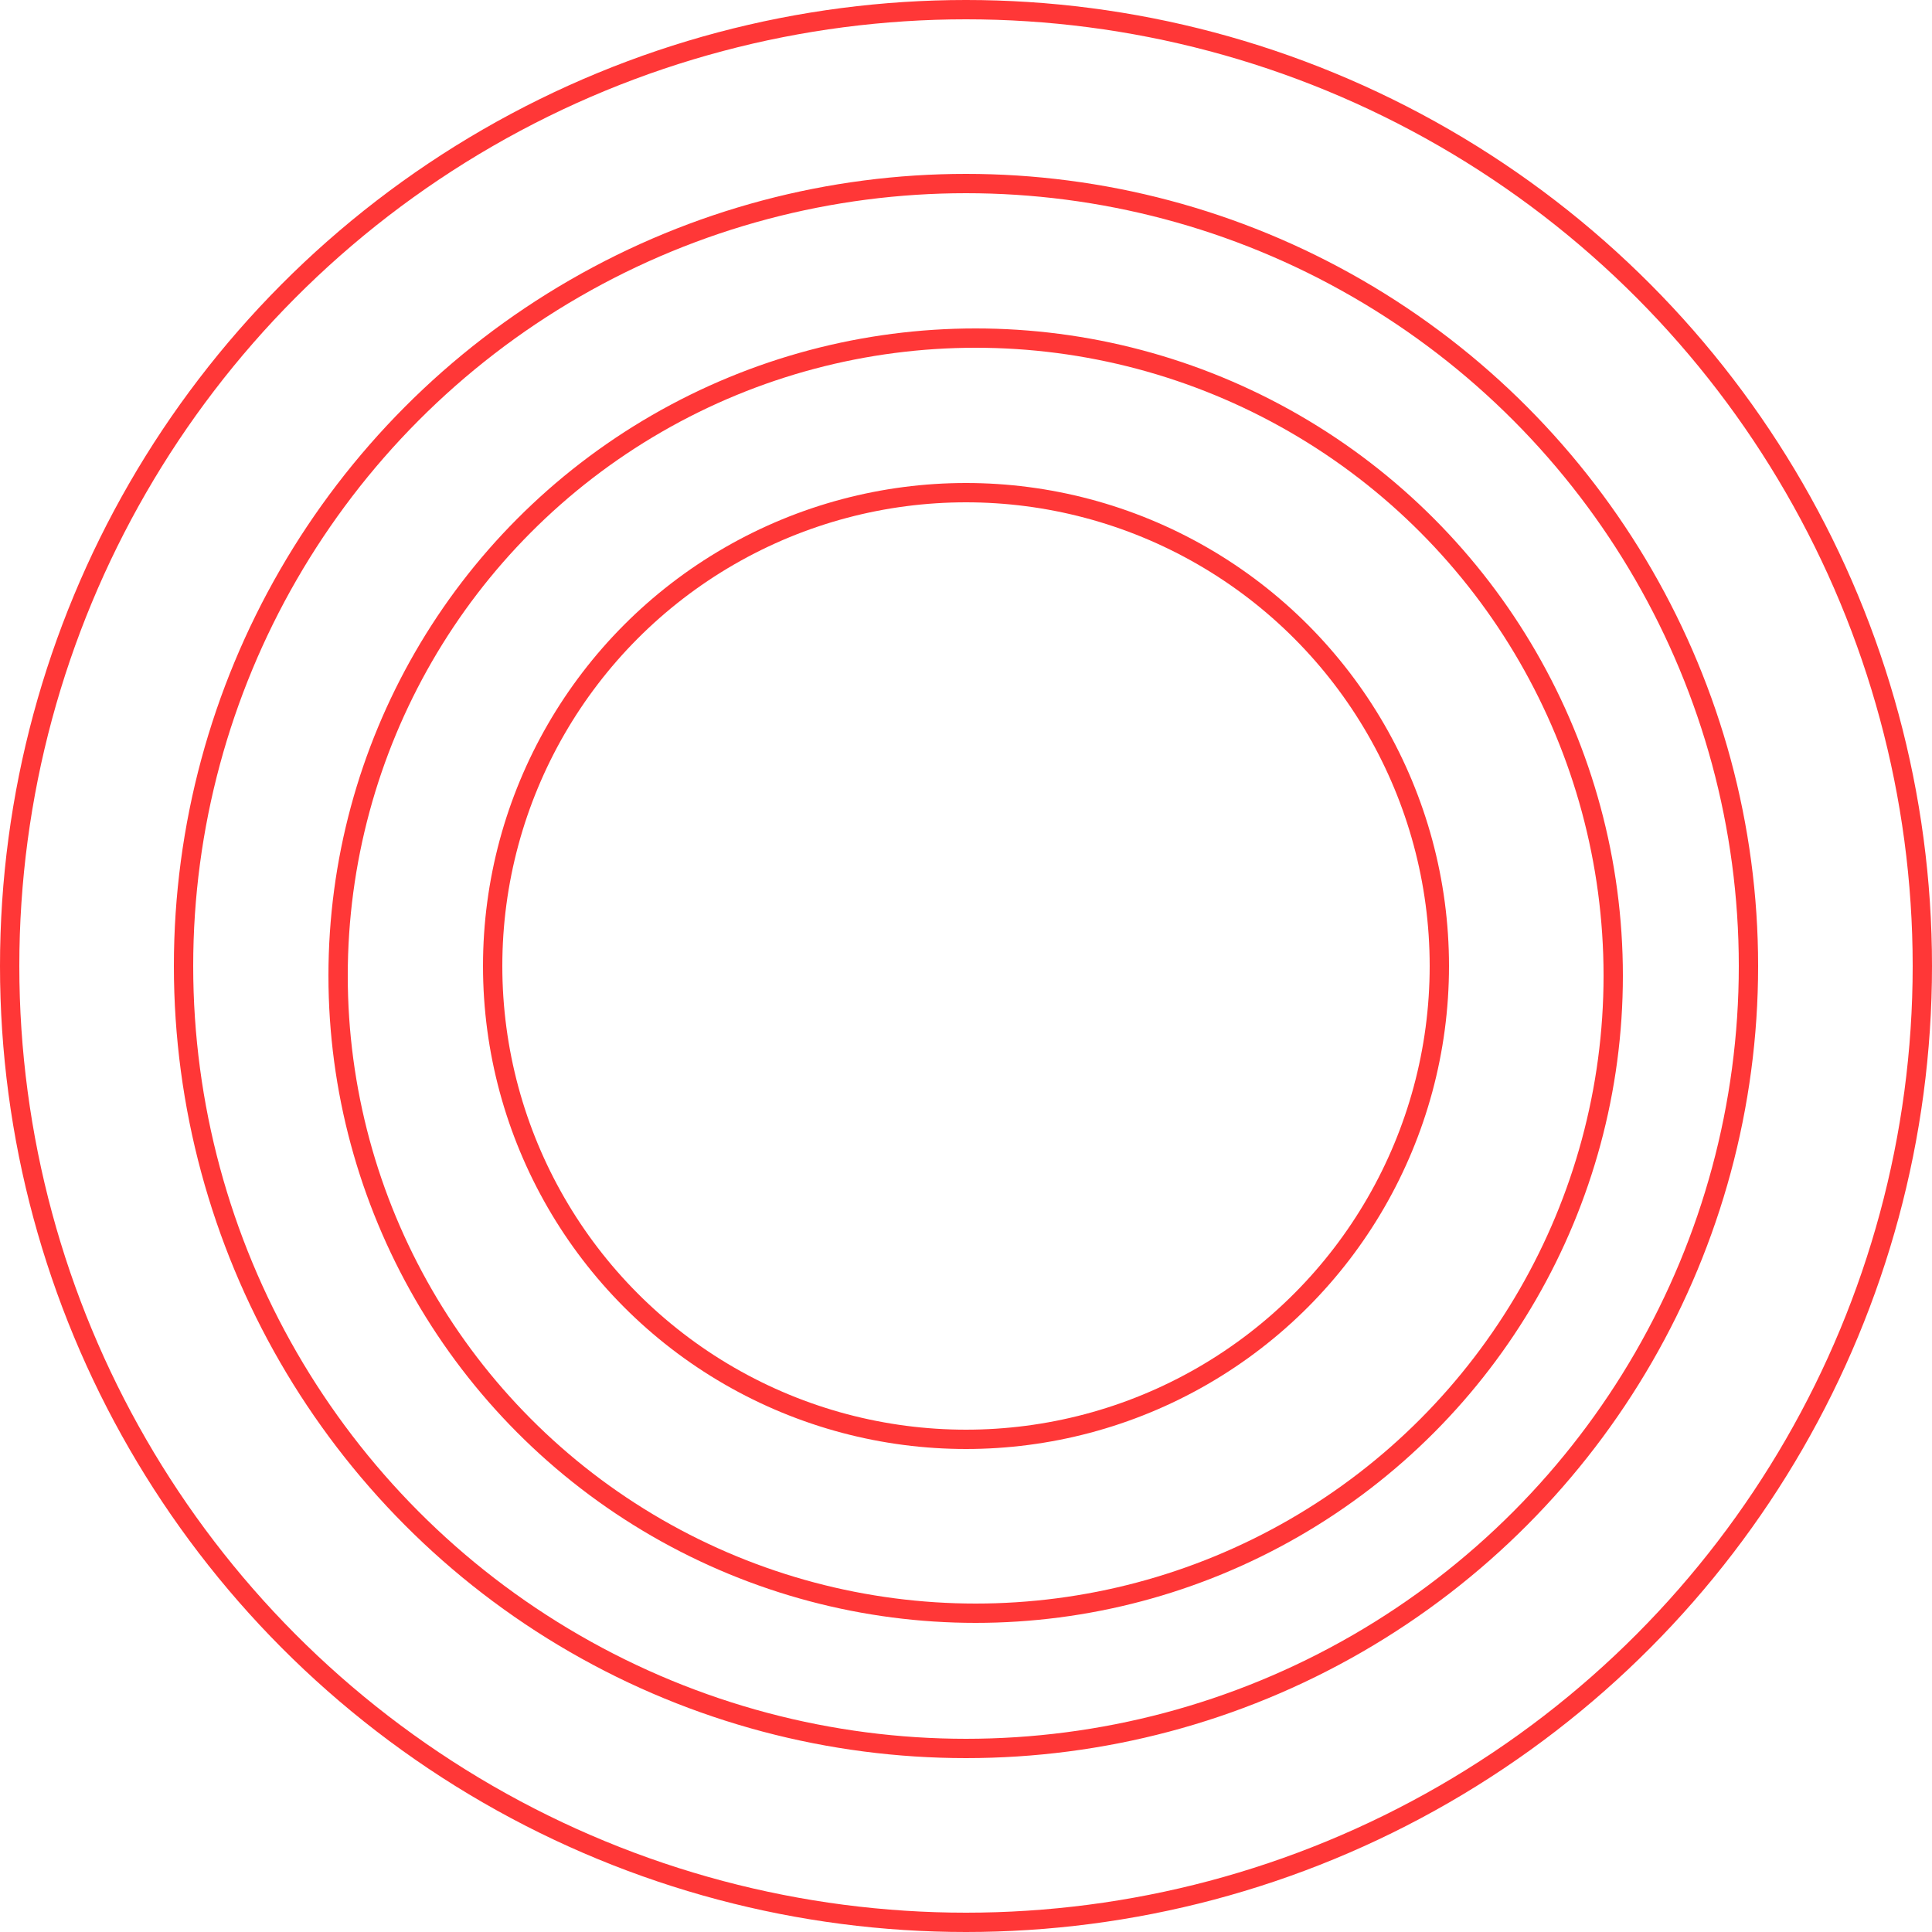 <svg width="100" height="100" viewBox="0 0 100 100" fill="none" xmlns="http://www.w3.org/2000/svg">
<circle cx="50.5" cy="50.5" r="33" stroke="#FF3737"/>
<circle cx="50" cy="50" r="49.5" stroke="#FF3737"/>
<circle cx="50" cy="50" r="24.5" stroke="#FF3737"/>
<circle cx="50" cy="50" r="40.5" stroke="#FF3737"/>
</svg>
